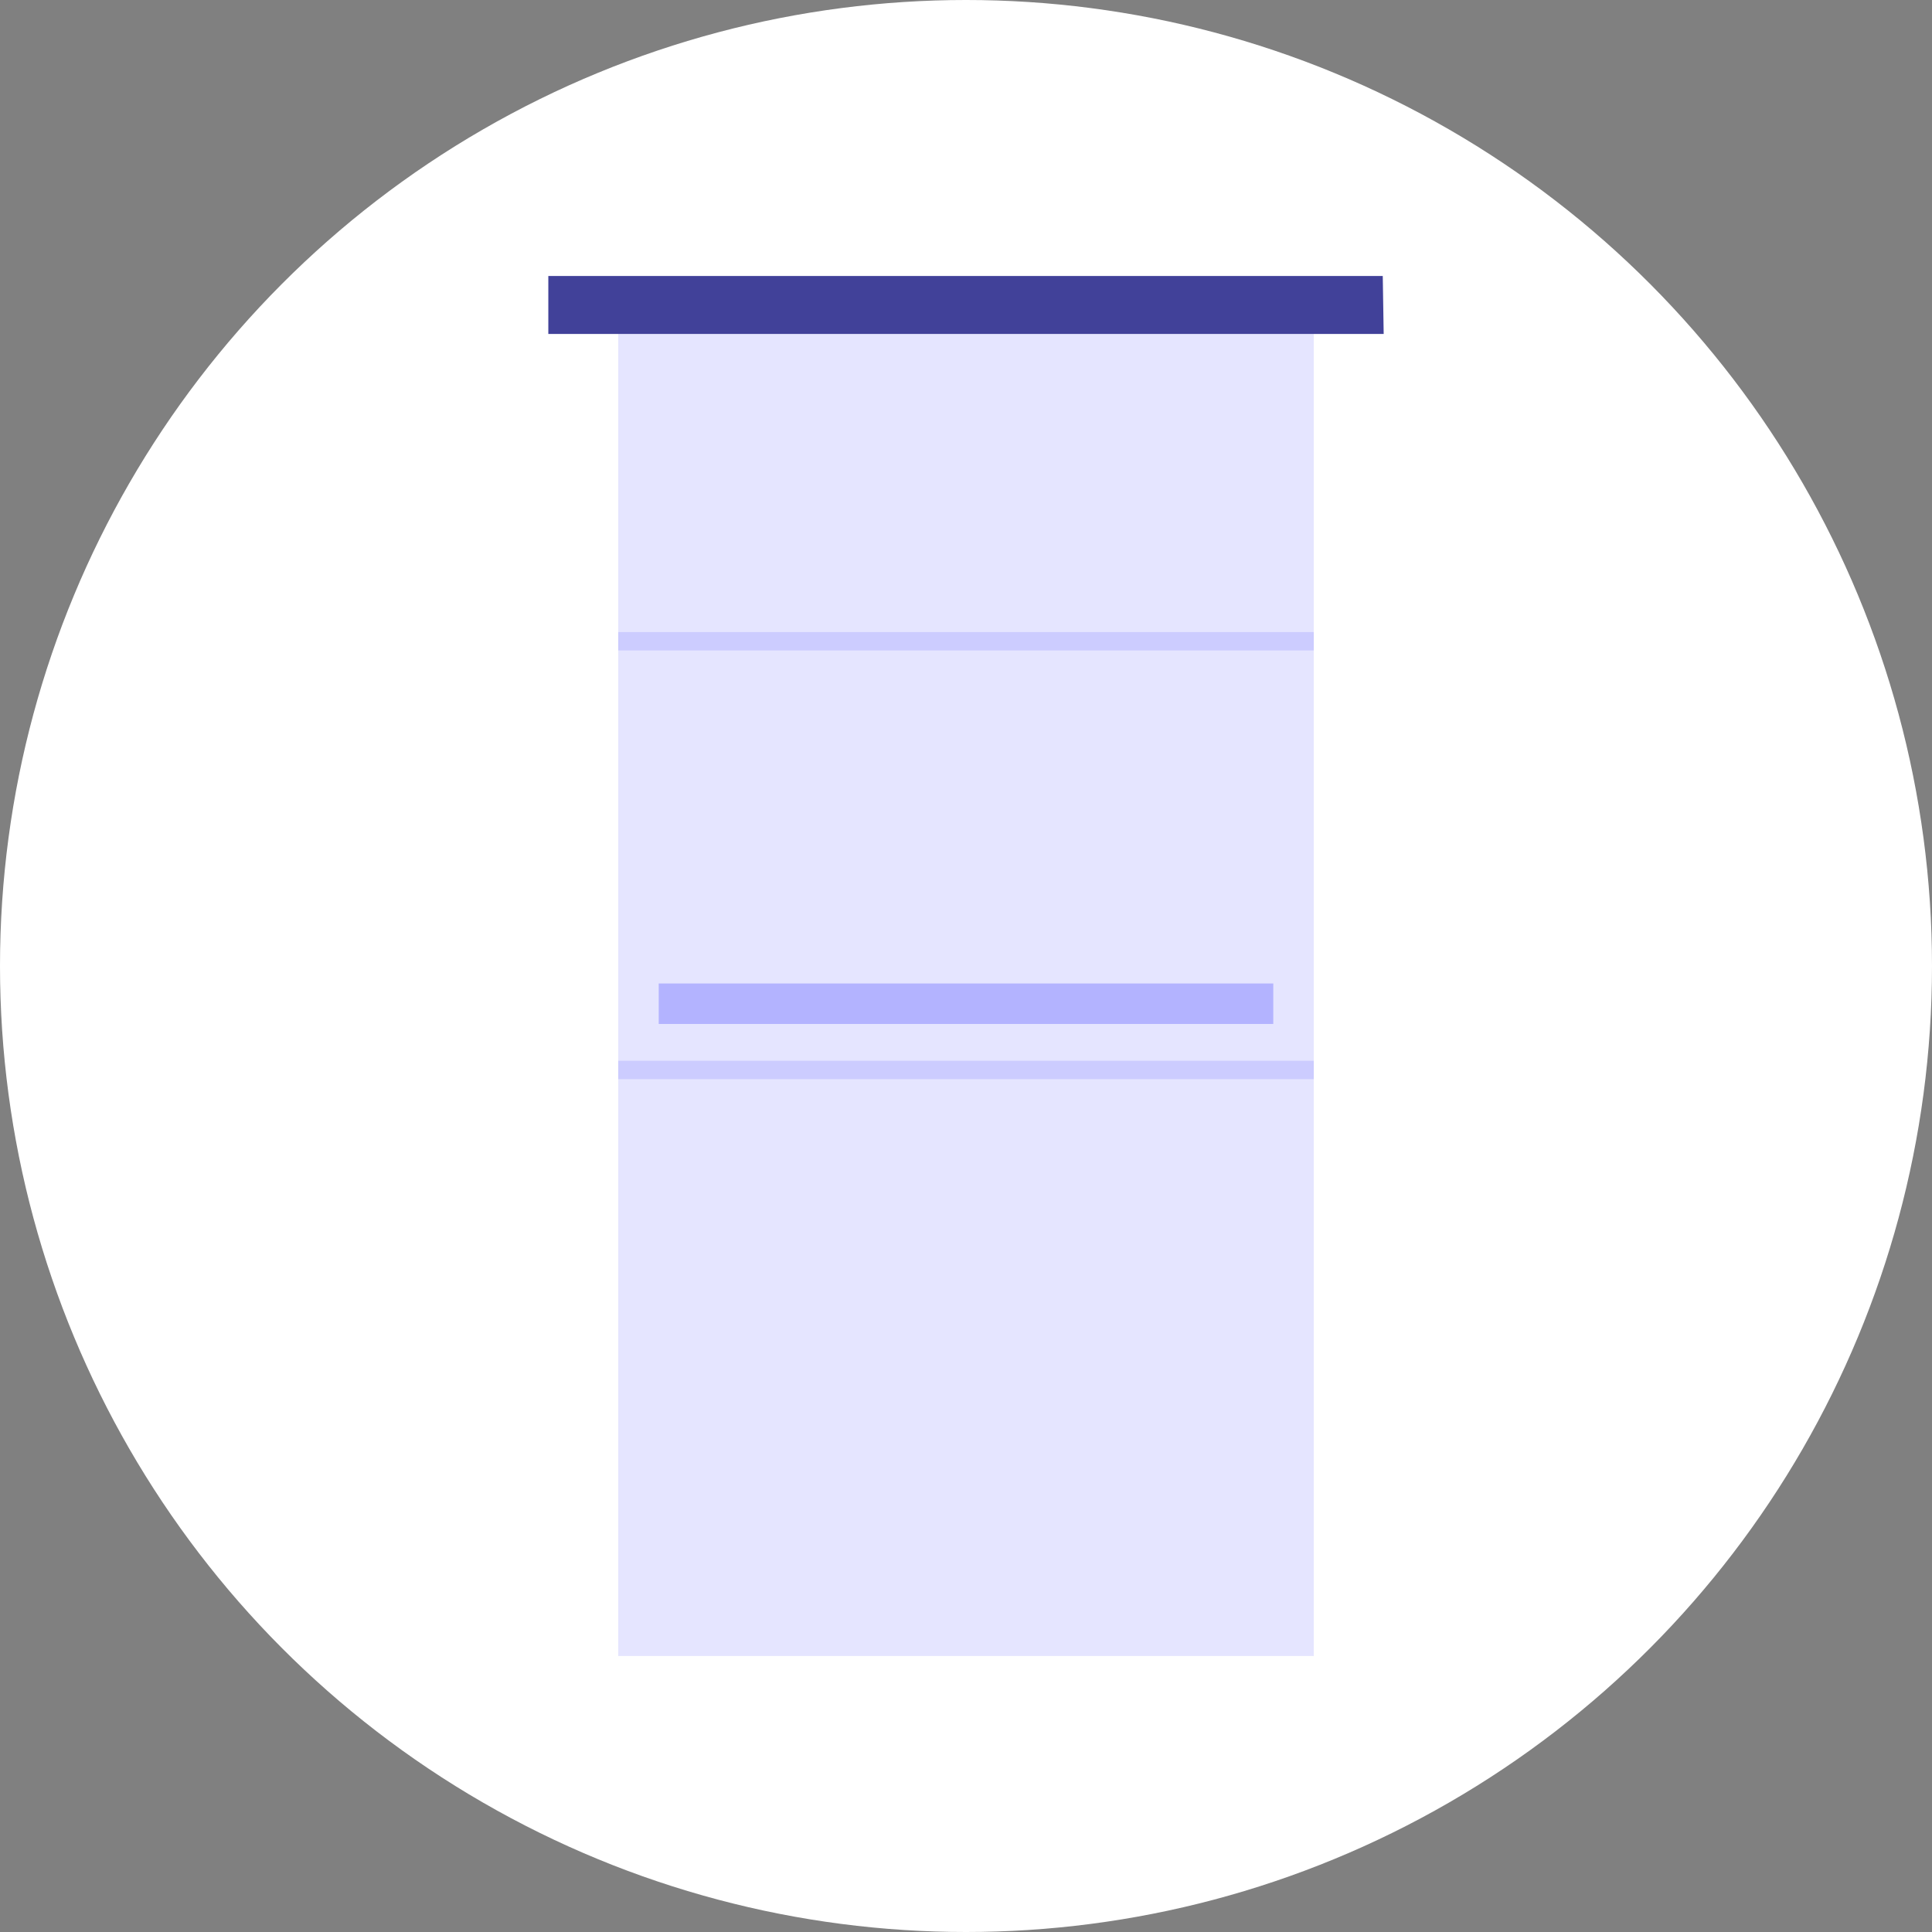 <?xml version="1.0" encoding="utf-8"?>
<!-- Generator: Adobe Illustrator 24.3.0, SVG Export Plug-In . SVG Version: 6.00 Build 0)  -->
<svg version="1.1" id="Layer_1" xmlns="http://www.w3.org/2000/svg" xmlns:xlink="http://www.w3.org/1999/xlink" x="0px" y="0px"
	 viewBox="0 0 210 210" style="enable-background:new 0 0 210 210;" xml:space="preserve">
<rect x="0" y="0" width="210" height="210" fill="#808080" stroke="none"/>
<style type="text/css">
	.st0{fill:#FFFFFF;}
	.st1{fill:#E5E5FF;}
	.st2{fill:#414199;}
	.st3{fill:#B3B3FF;}
	.st4{fill:none;stroke:#CCCCFF;stroke-width:2;stroke-miterlimit:10;}
</style>
<g id="plancher-appartement-active-state" transform="translate(-15 0)">
	<circle id="ellipse" class="st0" cx="120" cy="105" r="105"/>
	<g id="icon" transform="translate(79.6 35)">
		<rect id="Rectangle_318" x="2.6" y="1.3" class="st1" width="75.6" height="143.7"/>
		<path id="Path_516" class="st2" d="M85.7-5H-5v6.3l90.8,0L85.7-5z"/>
		<rect id="Rectangle_319" x="7" y="71.9" class="st3" width="66.8" height="4.4"/>
		<line id="Line_11" class="st4" x1="78.2" y1="81.3" x2="2.6" y2="81.3"/>
		<line id="Line_12" class="st4" x1="2.6" y1="34.7" x2="78.2" y2="34.7"/>
	</g>
</g>
</svg>
